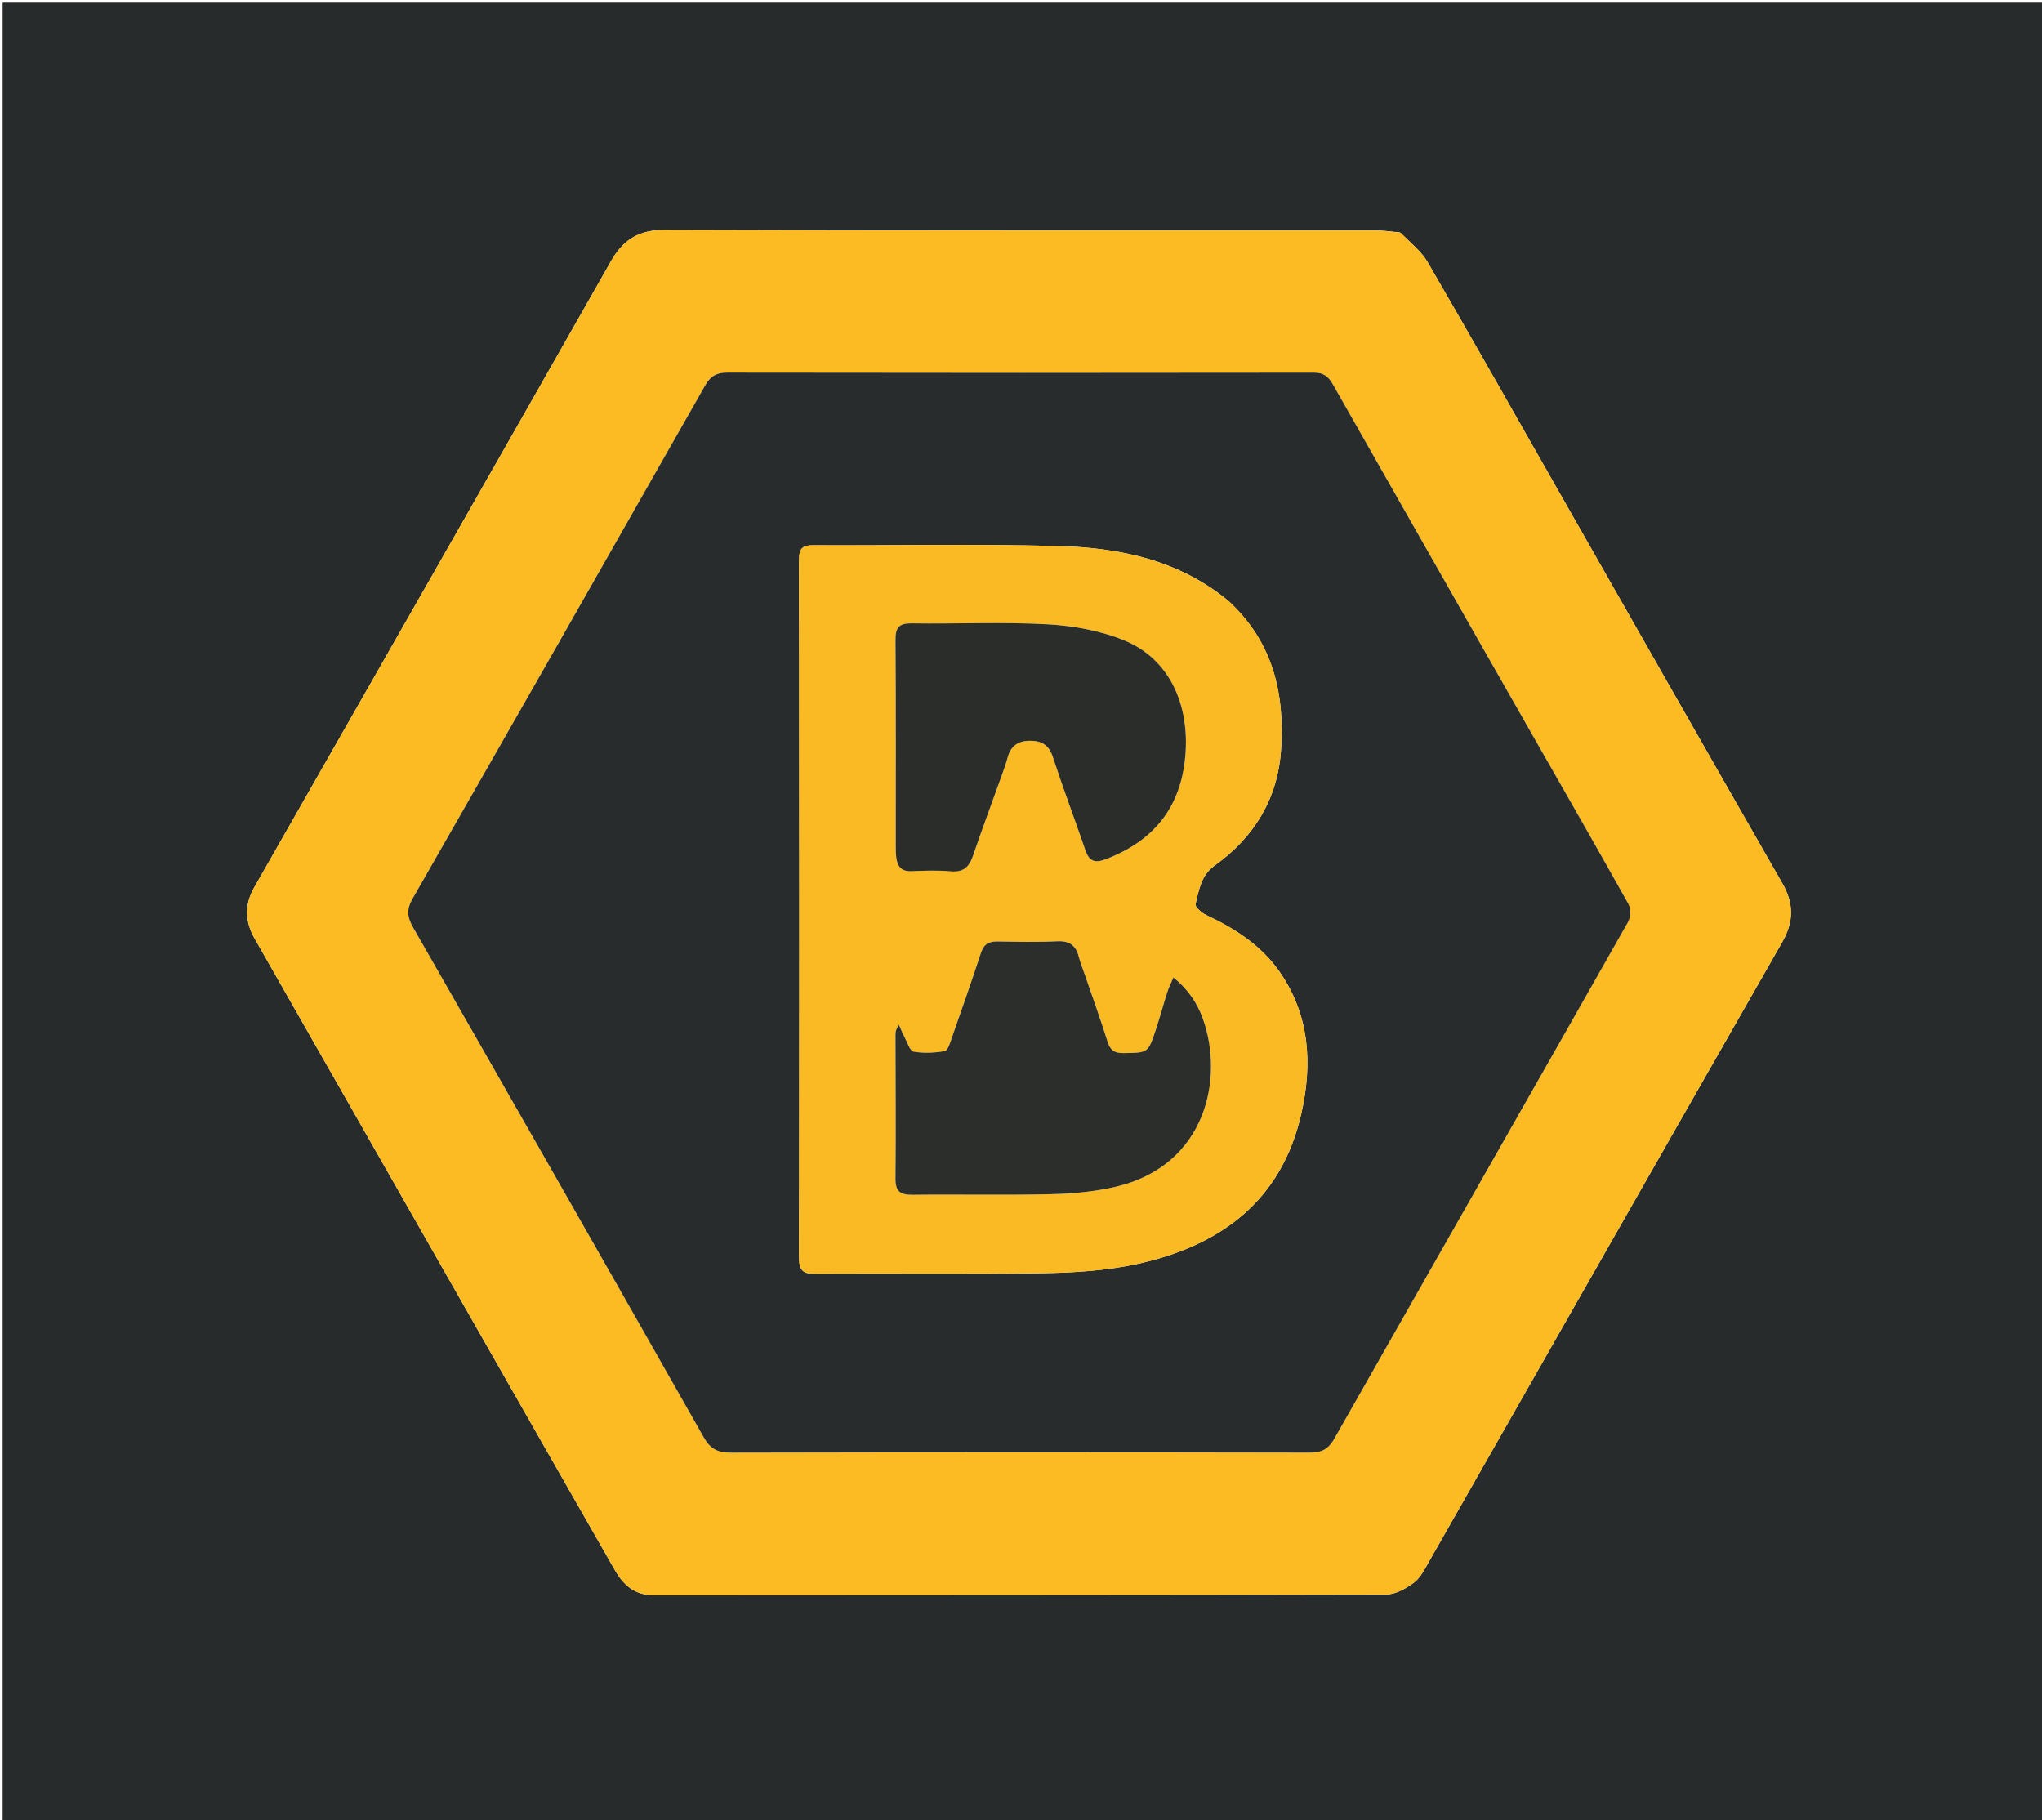 <svg version="1.1" id="Layer_1" xmlns="http://www.w3.org/2000/svg" xmlns:xlink="http://www.w3.org/1999/xlink" x="0px" y="0px"
	 width="100%" viewBox="0 0 772 688" enable-background="new 0 0 772 688" xml:space="preserve">
<path fill="#272B2C" opacity="1" stroke="none" 
	d="
M449,689 
	C299.333,689 150.167,689 1,689 
	C1,459.667 1,230.333 1,1 
	C258.333,1 515.667,1 773,1 
	C773,230.333 773,459.667 773,689 
	C665.167,689 557.333,689 449,689 
M529.239,87.841 
	C526.273,87.598 523.307,87.144 520.341,87.143 
	C430.677,87.105 341.013,87.246 251.351,86.923 
	C241.479,86.887 235.629,90.559 230.946,98.806 
	C186.123,177.742 141.111,256.571 96.136,335.421 
	C92.42,341.936 92.558,348.3 96.261,354.788 
	C126.727,408.168 157.15,461.573 187.596,514.965 
	C202.53,541.155 217.468,567.343 232.446,593.507 
	C235.665,599.13 239.877,603.017 247.066,603.01 
	C339.396,602.921 431.727,602.996 524.056,602.752 
	C527.607,602.742 531.574,600.501 534.565,598.257 
	C537.082,596.369 538.67,593.081 540.309,590.207 
	C584.784,512.218 629.158,434.171 673.736,356.242 
	C678.19,348.457 678.267,341.624 673.802,333.845 
	C645.109,283.869 616.649,233.758 588.113,183.691 
	C572.031,155.474 556.064,127.189 539.744,99.109 
	C537.339,94.97 533.262,91.802 529.239,87.841 
z"/>
<path fill="#FCBB22" opacity="1" stroke="none" 
	d="
M529.598,88.013 
	C533.262,91.802 537.339,94.97 539.744,99.109 
	C556.064,127.189 572.031,155.474 588.113,183.691 
	C616.649,233.758 645.109,283.869 673.802,333.845 
	C678.267,341.624 678.19,348.457 673.736,356.242 
	C629.158,434.171 584.784,512.218 540.309,590.207 
	C538.67,593.081 537.082,596.369 534.565,598.257 
	C531.574,600.501 527.607,602.742 524.056,602.752 
	C431.727,602.996 339.396,602.921 247.066,603.01 
	C239.877,603.017 235.665,599.13 232.446,593.507 
	C217.468,567.343 202.53,541.155 187.596,514.965 
	C157.15,461.573 126.727,408.168 96.261,354.788 
	C92.558,348.3 92.42,341.936 96.136,335.421 
	C141.111,256.571 186.123,177.742 230.946,98.806 
	C235.629,90.559 241.479,86.887 251.351,86.923 
	C341.013,87.246 430.677,87.105 520.341,87.143 
	C523.307,87.144 526.273,87.598 529.598,88.013 
M578.032,275.507 
	C571.347,263.789 564.652,252.077 557.979,240.354 
	C539.937,208.66 521.895,176.966 503.886,145.254 
	C502.297,142.456 500.456,140.866 496.842,140.871 
	C422.855,140.975 348.869,140.976 274.882,140.859 
	C270.818,140.852 268.537,142.287 266.584,145.722 
	C229.799,210.441 192.967,275.134 155.964,339.728 
	C153.609,343.838 153.975,346.756 156.192,350.629 
	C192.926,414.802 229.576,479.025 266.057,543.343 
	C268.565,547.764 271.394,549.153 276.323,549.143 
	C349.309,548.989 422.297,548.988 495.283,549.13 
	C499.727,549.138 502.259,547.725 504.408,543.941 
	C541.428,478.777 578.573,413.684 615.53,348.484 
	C616.525,346.728 616.615,343.473 615.649,341.743 
	C603.383,319.791 590.845,297.991 578.032,275.507 
z"/>
<path fill="#292C2C" opacity="1" stroke="none" 
	d="
M578.204,275.83 
	C590.845,297.991 603.383,319.791 615.649,341.743 
	C616.615,343.473 616.525,346.728 615.53,348.484 
	C578.573,413.684 541.428,478.777 504.408,543.941 
	C502.259,547.725 499.727,549.138 495.283,549.13 
	C422.297,548.988 349.309,548.989 276.323,549.143 
	C271.394,549.153 268.565,547.764 266.057,543.343 
	C229.576,479.025 192.926,414.802 156.192,350.629 
	C153.975,346.756 153.609,343.838 155.964,339.728 
	C192.967,275.134 229.799,210.441 266.584,145.722 
	C268.537,142.287 270.818,140.852 274.882,140.859 
	C348.869,140.976 422.855,140.975 496.842,140.871 
	C500.456,140.866 502.297,142.456 503.886,145.254 
	C521.895,176.966 539.937,208.66 557.979,240.354 
	C564.652,252.077 571.347,263.789 578.204,275.83 
M464.374,227.124 
	C445.672,211.623 423.193,207.023 399.956,206.411 
	C369.157,205.6 338.32,206.258 307.5,206.116 
	C303.39,206.097 302.097,207.332 302.102,211.524 
	C302.216,299.488 302.229,387.451 302.098,475.414 
	C302.091,480.309 303.635,481.586 308.366,481.553 
	C337.02,481.358 365.68,481.764 394.327,481.294 
	C406.089,481.102 418.065,480.356 429.523,477.901 
	C461.155,471.124 484.505,454.146 491.992,420.929 
	C496.163,402.424 495.251,384.082 483.962,367.651 
	C476.942,357.434 466.94,351.016 455.918,345.864 
	C454.248,345.083 451.729,342.794 451.978,341.794 
	C453.306,336.46 453.962,330.962 459.302,327.13 
	C474.127,316.496 483.046,302.009 484.301,283.567 
	C485.751,262.265 481.358,242.783 464.374,227.124 
z"/>
<path fill="#F9BA23" opacity="1" stroke="none" 
	d="
M464.644,227.352 
	C481.358,242.783 485.751,262.265 484.301,283.567 
	C483.046,302.009 474.127,316.496 459.302,327.13 
	C453.962,330.962 453.306,336.46 451.978,341.794 
	C451.729,342.794 454.248,345.083 455.918,345.864 
	C466.94,351.016 476.942,357.434 483.962,367.651 
	C495.251,384.082 496.163,402.424 491.992,420.929 
	C484.505,454.146 461.155,471.124 429.523,477.901 
	C418.065,480.356 406.089,481.102 394.327,481.294 
	C365.68,481.764 337.02,481.358 308.366,481.553 
	C303.635,481.586 302.091,480.309 302.098,475.414 
	C302.229,387.451 302.216,299.488 302.102,211.524 
	C302.097,207.332 303.39,206.097 307.5,206.116 
	C338.32,206.258 369.157,205.6 399.956,206.411 
	C423.193,207.023 445.672,211.623 464.644,227.352 
M410.117,368.373 
	C409.356,366.172 408.43,364.012 407.868,361.76 
	C406.772,357.374 404.317,355.589 399.623,355.823 
	C392.149,356.195 384.642,356.017 377.152,355.892 
	C373.891,355.837 371.952,356.876 370.869,360.186 
	C367.354,370.934 363.609,381.609 359.864,392.281 
	C359.221,394.112 358.385,397.089 357.227,397.303 
	C353.371,398.015 349.236,398.217 345.404,397.529 
	C343.985,397.274 343.044,394.042 342.005,392.104 
	C341.209,390.62 340.602,389.034 339.911,387.494 
	C338.796,388.832 338.549,389.916 338.55,391 
	C338.56,409.147 338.74,427.296 338.544,445.441 
	C338.491,450.341 340.277,451.725 344.959,451.669 
	C362.438,451.459 379.928,451.867 397.4,451.438 
	C405.657,451.235 414.075,450.477 422.085,448.565 
	C455.996,440.472 462.95,407.543 454.662,384.852 
	C452.571,379.129 449.172,374.013 443.629,369.488 
	C442.669,371.76 441.869,373.311 441.348,374.95 
	C439.836,379.704 438.537,384.527 436.971,389.263 
	C434.037,398.132 433.981,397.952 424.72,398.085 
	C421.264,398.135 419.714,396.931 418.699,393.693 
	C416.11,385.44 413.161,377.301 410.117,368.373 
M378.706,293.194 
	C379.445,290.985 380.321,288.811 380.893,286.56 
	C381.991,282.236 384.656,280.105 389.113,280.032 
	C393.583,279.96 396.506,281.446 398.045,286.162 
	C401.915,298.026 406.332,309.712 410.389,321.517 
	C411.791,325.598 413.948,326.364 417.972,324.834 
	C436.054,317.957 446.401,305.422 448.12,285.819 
	C449.847,266.122 441.928,249.065 425.21,242.158 
	C416.19,238.432 405.967,236.567 396.165,236.013 
	C379.06,235.046 361.859,235.895 344.704,235.64 
	C339.806,235.567 338.518,237.246 338.554,241.967 
	C338.749,267.955 338.64,293.944 338.651,319.933 
	C338.651,321.428 338.669,322.94 338.883,324.414 
	C339.347,327.605 340.871,329.476 344.511,329.328 
	C349.501,329.126 354.536,328.94 359.494,329.387 
	C364.248,329.817 366.412,327.703 367.836,323.547 
	C371.236,313.629 374.881,303.795 378.706,293.194 
z"/>
<path fill="#2C2E2C" opacity="1" stroke="none" 
	d="
M410.237,368.745 
	C413.161,377.301 416.11,385.44 418.699,393.693 
	C419.714,396.931 421.264,398.135 424.72,398.085 
	C433.981,397.952 434.037,398.132 436.971,389.263 
	C438.537,384.527 439.836,379.704 441.348,374.95 
	C441.869,373.311 442.669,371.76 443.629,369.488 
	C449.172,374.013 452.571,379.129 454.662,384.852 
	C462.95,407.543 455.996,440.472 422.085,448.565 
	C414.075,450.477 405.657,451.235 397.4,451.438 
	C379.928,451.867 362.438,451.459 344.959,451.669 
	C340.277,451.725 338.491,450.341 338.544,445.441 
	C338.74,427.296 338.56,409.147 338.55,391 
	C338.549,389.916 338.796,388.832 339.911,387.494 
	C340.602,389.034 341.209,390.62 342.005,392.104 
	C343.044,394.042 343.985,397.274 345.404,397.529 
	C349.236,398.217 353.371,398.015 357.227,397.303 
	C358.385,397.089 359.221,394.112 359.864,392.281 
	C363.609,381.609 367.354,370.934 370.869,360.186 
	C371.952,356.876 373.891,355.837 377.152,355.892 
	C384.642,356.017 392.149,356.195 399.623,355.823 
	C404.317,355.589 406.772,357.374 407.868,361.76 
	C408.43,364.012 409.356,366.172 410.237,368.745 
z"/>
<path fill="#2B2D2B" opacity="1" stroke="none" 
	d="
M378.566,293.561 
	C374.881,303.795 371.236,313.629 367.836,323.547 
	C366.412,327.703 364.248,329.817 359.494,329.387 
	C354.536,328.94 349.501,329.126 344.511,329.328 
	C340.871,329.476 339.347,327.605 338.883,324.414 
	C338.669,322.94 338.651,321.428 338.651,319.933 
	C338.64,293.944 338.749,267.955 338.554,241.967 
	C338.518,237.246 339.806,235.567 344.704,235.64 
	C361.859,235.895 379.06,235.046 396.165,236.013 
	C405.967,236.567 416.19,238.432 425.21,242.158 
	C441.928,249.065 449.847,266.122 448.12,285.819 
	C446.401,305.422 436.054,317.957 417.972,324.834 
	C413.948,326.364 411.791,325.598 410.389,321.517 
	C406.332,309.712 401.915,298.026 398.045,286.162 
	C396.506,281.446 393.583,279.96 389.113,280.032 
	C384.656,280.105 381.991,282.236 380.893,286.56 
	C380.321,288.811 379.445,290.985 378.566,293.561 
z"/>
</svg>